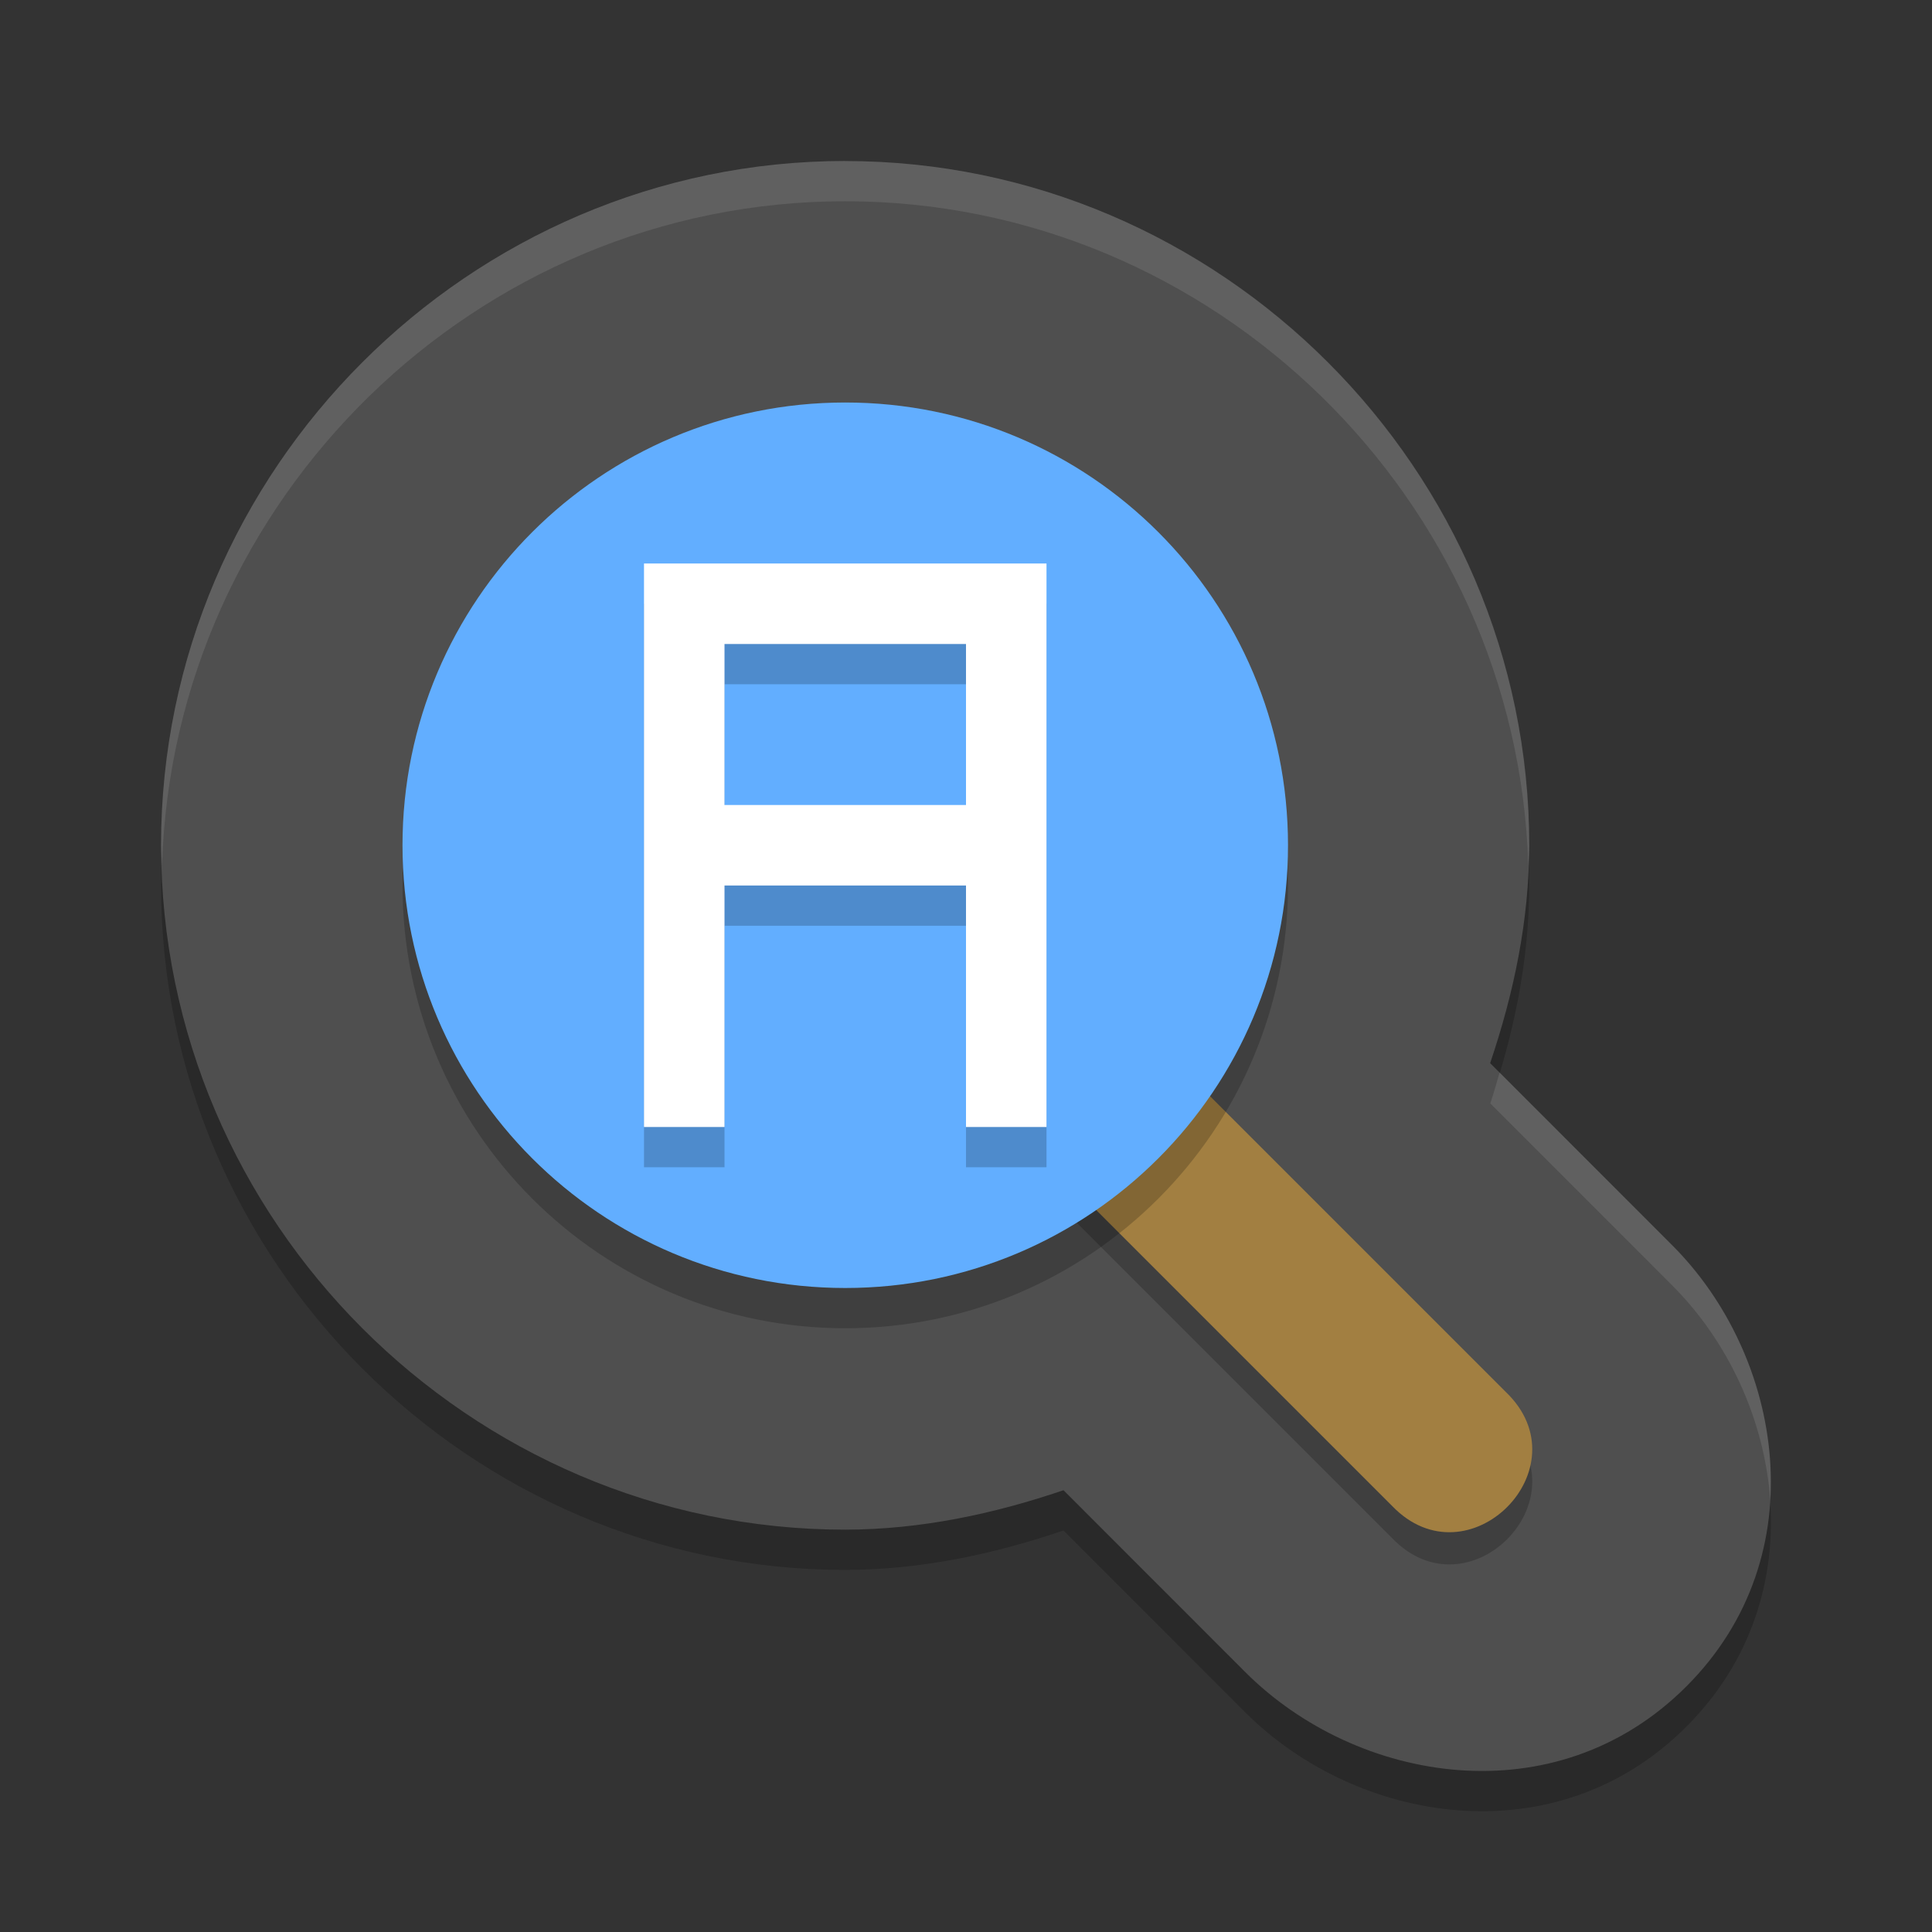 <svg height="24" width="24" xmlns="http://www.w3.org/2000/svg"><rect width="100%" height="100%" fill="#333333" stroke="none"/><path d="m10.499 2.5c-4.664 0-8.498 3.836-8.498 8.501 0 4.665 3.835 8.501 8.498 8.501h.004c.931-.002 1.836-.193 2.708-.49l2.259 2.26c1.379 1.379 3.851 1.806 5.479.177 1.628-1.628 1.201-4.102-.177-5.48l-2.261-2.262c.295-.872.485-1.775.485-2.704v-.001c0-4.665-3.835-8.501-8.498-8.501z" opacity=".2"/><path d="m10.499 2c-4.664 0-8.498 3.836-8.498 8.501 0 4.665 3.835 8.501 8.498 8.501h.004c.931-.002 1.836-.193 2.708-.49l2.259 2.26c1.379 1.379 3.851 1.806 5.479.177 1.628-1.628 1.201-4.102-.177-5.48l-2.261-2.262c.295-.872.485-1.775.485-2.704v-.001c0-4.665-3.835-8.501-8.498-8.501z" fill="#4f4f4f"/><path d="m13.455 13.4c-.897 0-.455.622-.455 1l .027.441 4.266 4.266c.943.982 2.396-.472 1.414-1.414l-5-5c-.188-.194.018.707-.252.707z" opacity=".2"/><path d="m13.455 13c-.897 0-.455.622-.455 1l .027.441 4.266 4.266c.943.982 2.396-.472 1.414-1.414l-5-5c-.188-.194.018.707-.252.707z" fill="#a27f41"/><path d="m10.5 5.5c-3.038 0-5.5 2.462-5.5 5.5 0 3.038 2.462 5.5 5.5 5.5 3.038 0 5.5-2.462 5.5-5.5 0-3.038-2.462-5.5-5.5-5.5z" opacity=".2"/><path d="m10.5 5c-3.038 0-5.5 2.462-5.5 5.5 0 3.038 2.462 5.5 5.5 5.5 3.038 0 5.5-2.462 5.5-5.5 0-3.038-2.462-5.5-5.5-5.5z" fill="#62aeff"/><path d="m10.499 2c-4.664 0-8.499 3.835-8.499 8.501 0 .084.01.166.013.25.135-4.551 3.907-8.251 8.486-8.251 4.581 0 8.353 3.702 8.486 8.254.003-.084.013-.167.013-.252v-.001c0-4.665-3.835-8.501-8.499-8.501zm8.13 11.323c-.038.128-.073.257-.116.384l2.261 2.262c.692.692 1.144 1.662 1.216 2.661.068-1.169-.408-2.353-1.216-3.161z" fill="#fff" opacity=".1"/><path d="m8 7.5v1 2 1 3h1v-3h3v3h1v-7h-4zm1 1h3v2h-3z" opacity=".2"/><path d="m8 7v1 2 1 3h1v-3h3v3h1v-7h-4zm1 1h3v2h-3z" fill="#fff"/></svg>